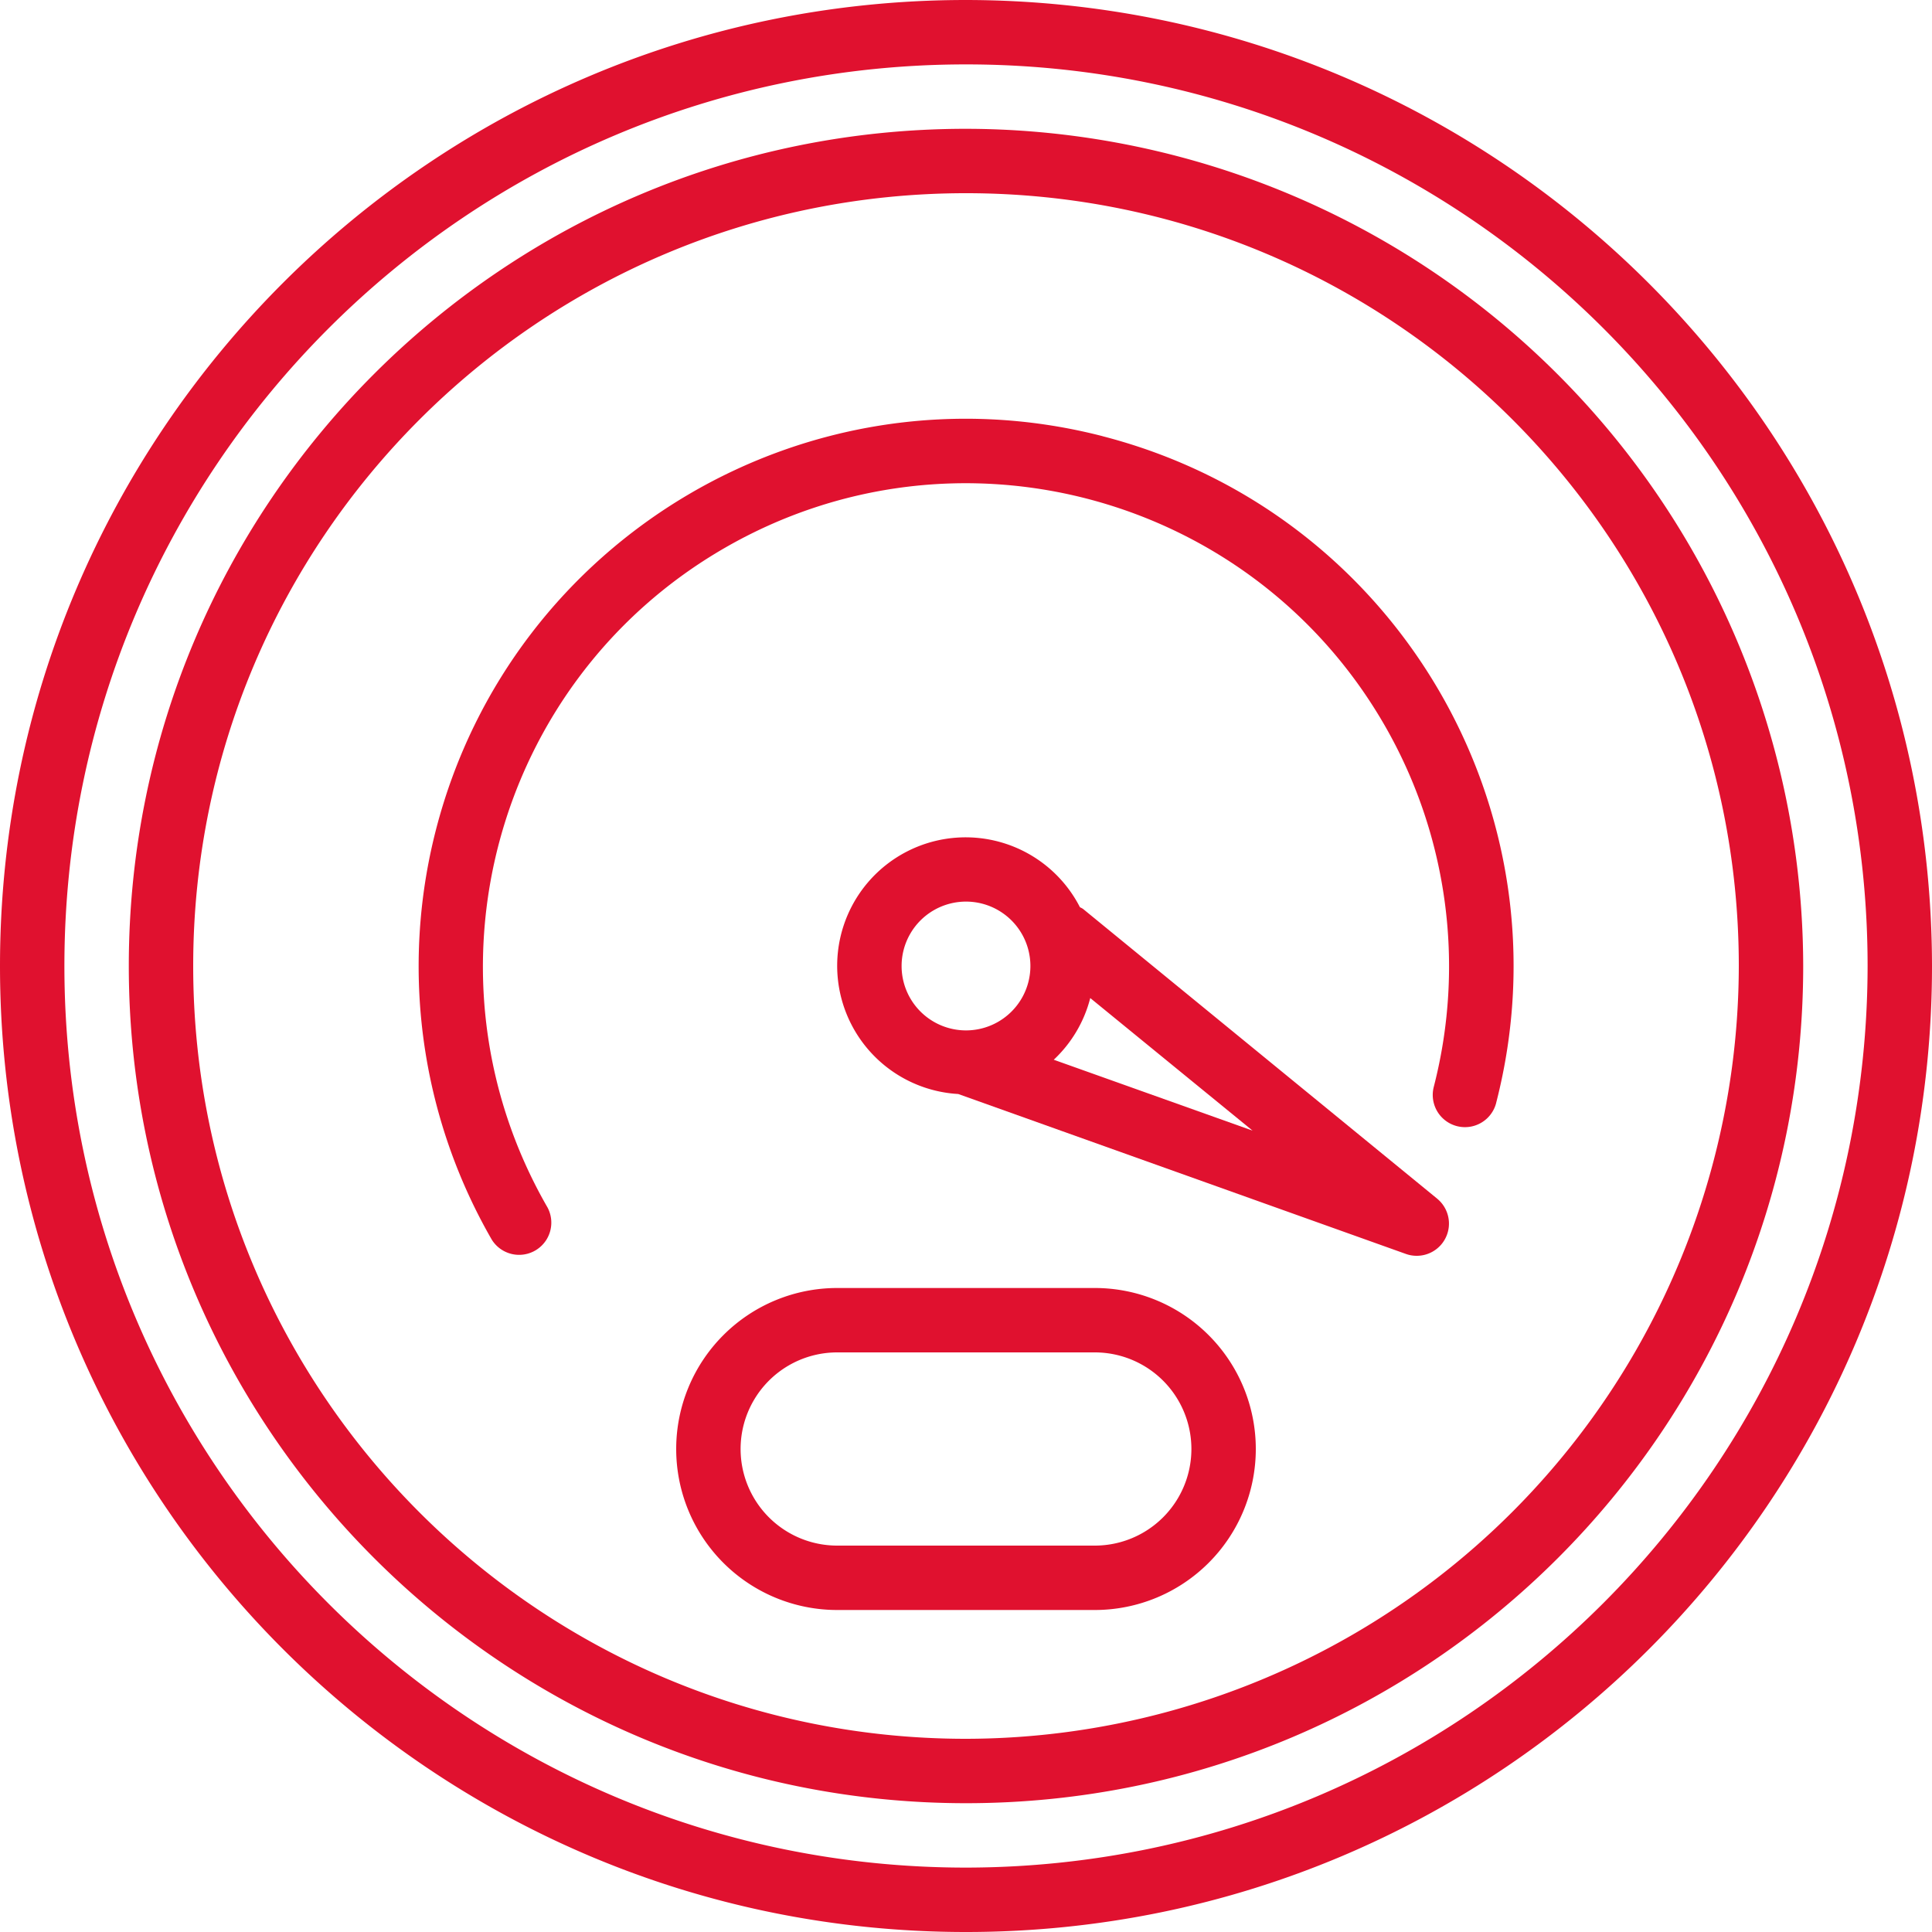 <svg xmlns="http://www.w3.org/2000/svg" width="51" height="51" fill="#e0112f" fill-rule="evenodd"><path d="M25.5 0C11.417 0 0 11.417 0 25.5S11.417 51 25.5 51 51 39.583 51 25.5C50.984 11.423 39.577.016 25.5 0zm0 49.3c-13.144 0-23.8-10.656-23.8-23.8S12.356 1.7 25.5 1.7s23.8 10.656 23.8 23.8c-.015 13.138-10.662 23.785-23.8 23.8zm0-45.9c-12.205 0-22.1 9.895-22.1 22.1s9.895 22.1 22.1 22.1 22.1-9.895 22.1-22.1A22.13 22.13 0 0 0 25.5 3.4zm0 42.5c-11.267 0-20.4-9.133-20.4-20.4S14.233 5.1 25.5 5.1s20.4 9.133 20.4 20.4a20.43 20.43 0 0 1-20.4 20.4z" fill-rule="nonzero"/><path d="M29.106 11.514c-7.728-1.99-15.607 2.66-17.598 10.39a14.45 14.45 0 0 0 1.475 10.822.85.85 0 0 0 1.471-.85c-3.517-6.1-1.422-13.897 4.68-17.414s13.897-1.422 17.414 4.68a12.75 12.75 0 0 1 1.3 9.549.85.85 0 0 0 1.647.425v-.003c1.99-7.728-2.66-15.607-10.39-17.598z"/><path fill-rule="nonzero" d="M37.938 31.642l-9.35-7.65c-.025-.016-.052-.03-.08-.043a3.39 3.39 0 1 0-6.036 3.09 3.39 3.39 0 0 0 2.823 1.84L37.11 33.1a.84.84 0 0 0 .289.05.85.85 0 0 0 .538-1.508zM25.5 27.2a1.7 1.7 0 1 1 0-3.4 1.7 1.7 0 1 1 0 3.4zm2.316.775a3.38 3.38 0 0 0 .964-1.629l4.285 3.5-5.25-1.872zM28.9 34h-6.8a4.25 4.25 0 1 0 0 8.5h6.8a4.25 4.25 0 1 0 0-8.5zm0 6.8h-6.8a2.55 2.55 0 0 1 0-5.1h6.8a2.55 2.55 0 0 1 0 5.1z"/></svg>
